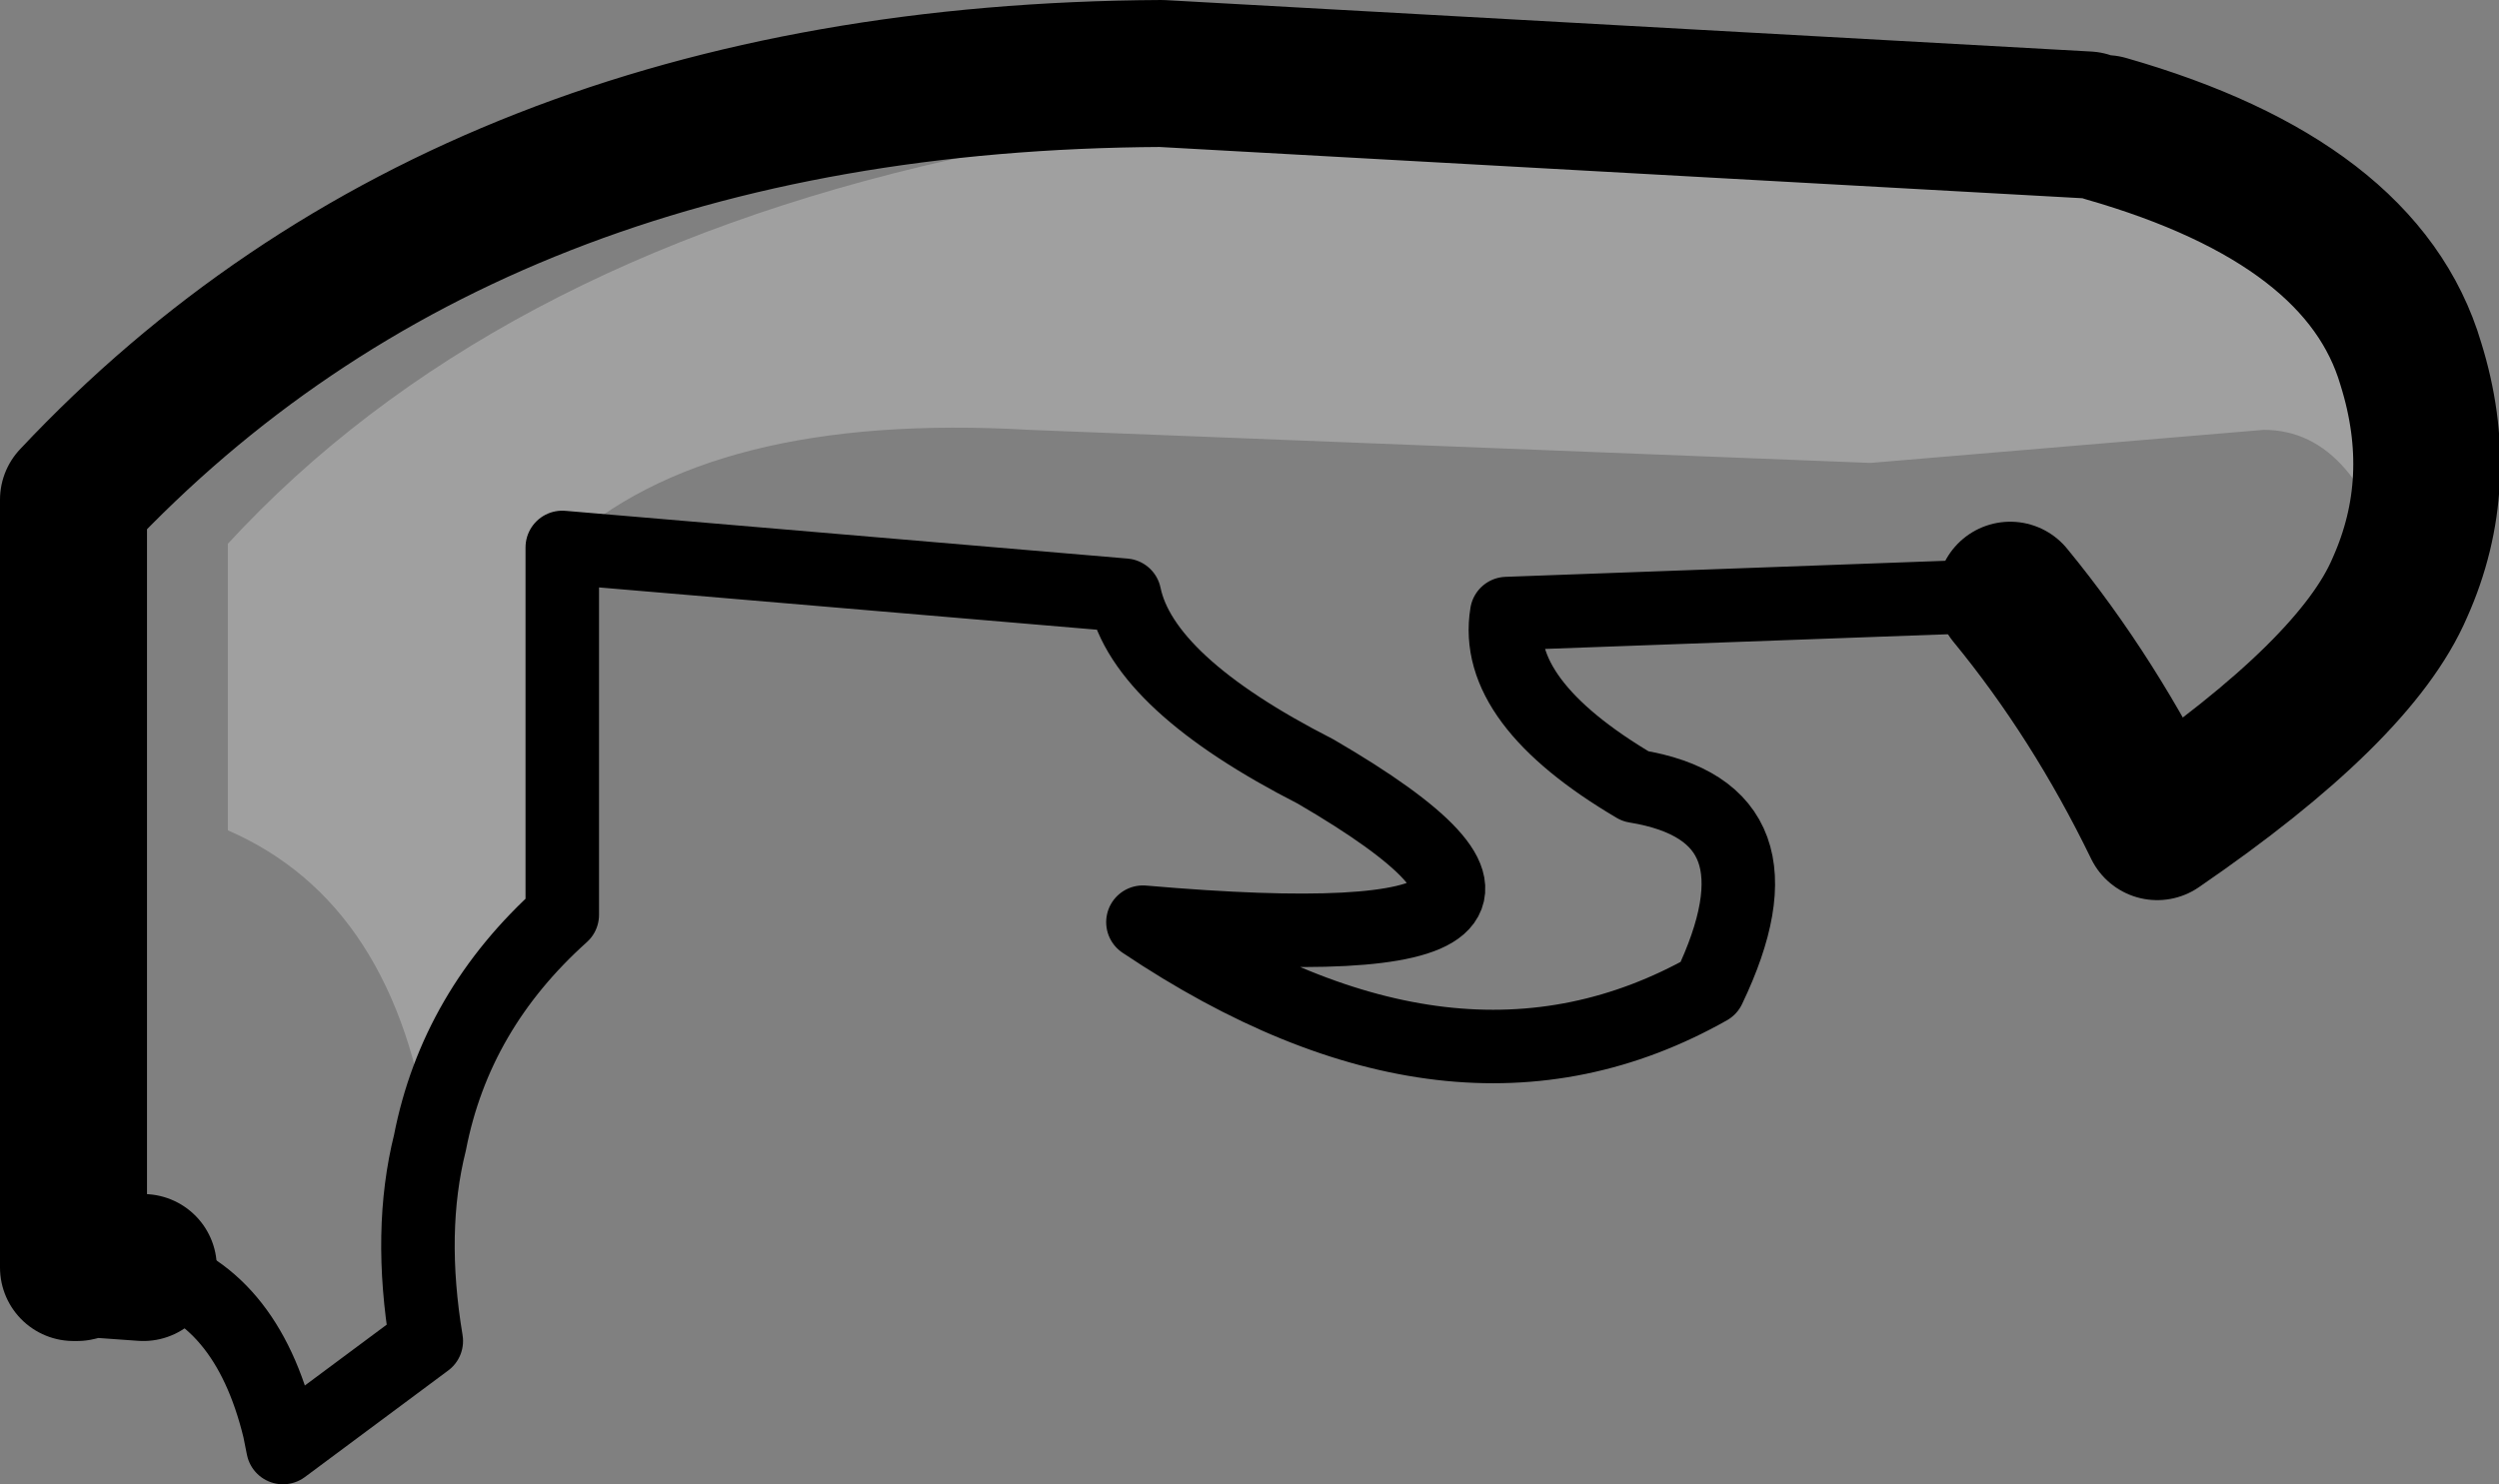 <?xml version="1.0" encoding="UTF-8" standalone="no"?>
<svg xmlns:xlink="http://www.w3.org/1999/xlink" height="20.2px" width="34.0px" xmlns="http://www.w3.org/2000/svg">
  <rect width="100%" height="100%" fill="#808080" stroke="none"/>
  <g transform="matrix(1.0, 0.0, 0.0, 1.0, -186.9, -88.55)">
    <path d="M219.55 96.55 Q219.0 94.4 217.7 94.4 L212.35 94.85 200.9 94.4 Q196.55 94.15 194.55 96.0 L194.55 101.0 Q193.1 102.3 192.75 104.1 192.3 100.85 190.0 99.85 L190.0 95.95 Q197.0 88.35 215.3 90.25 L215.55 90.3 Q219.05 91.3 219.7 93.5 220.2 95.1 219.55 96.55" fill="#ffffff" fill-opacity="0.251" fill-rule="evenodd" stroke="none"/>
    <path d="M194.55 96.0 L202.2 96.65 Q202.45 97.85 204.8 99.05 209.35 101.7 202.45 101.1 206.7 103.95 210.15 102.0 211.3 99.6 209.15 99.25 207.2 98.1 207.4 96.9 L214.25 96.65 M194.55 96.0 L194.55 101.0 Q193.1 102.3 192.75 104.1 192.45 105.3 192.7 106.8 L190.75 108.25 190.7 108.0 Q190.25 106.15 188.85 105.8 M187.95 105.8 L187.9 105.8" fill="none" stroke="#000000" stroke-linecap="round" stroke-linejoin="round" stroke-width="1.0"/>
    <path d="M214.25 96.65 Q215.4 98.05 216.25 99.8 218.95 97.95 219.55 96.55 220.2 95.1 219.7 93.5 219.05 91.3 215.55 90.3 M188.85 105.8 L188.15 105.75 187.95 105.8 187.9 105.8 187.9 95.35 Q193.3 89.6 202.7 89.55 L215.3 90.25" fill="none" stroke="#000000" stroke-linecap="round" stroke-linejoin="round" stroke-width="2.0"/>
  </g>
</svg>
